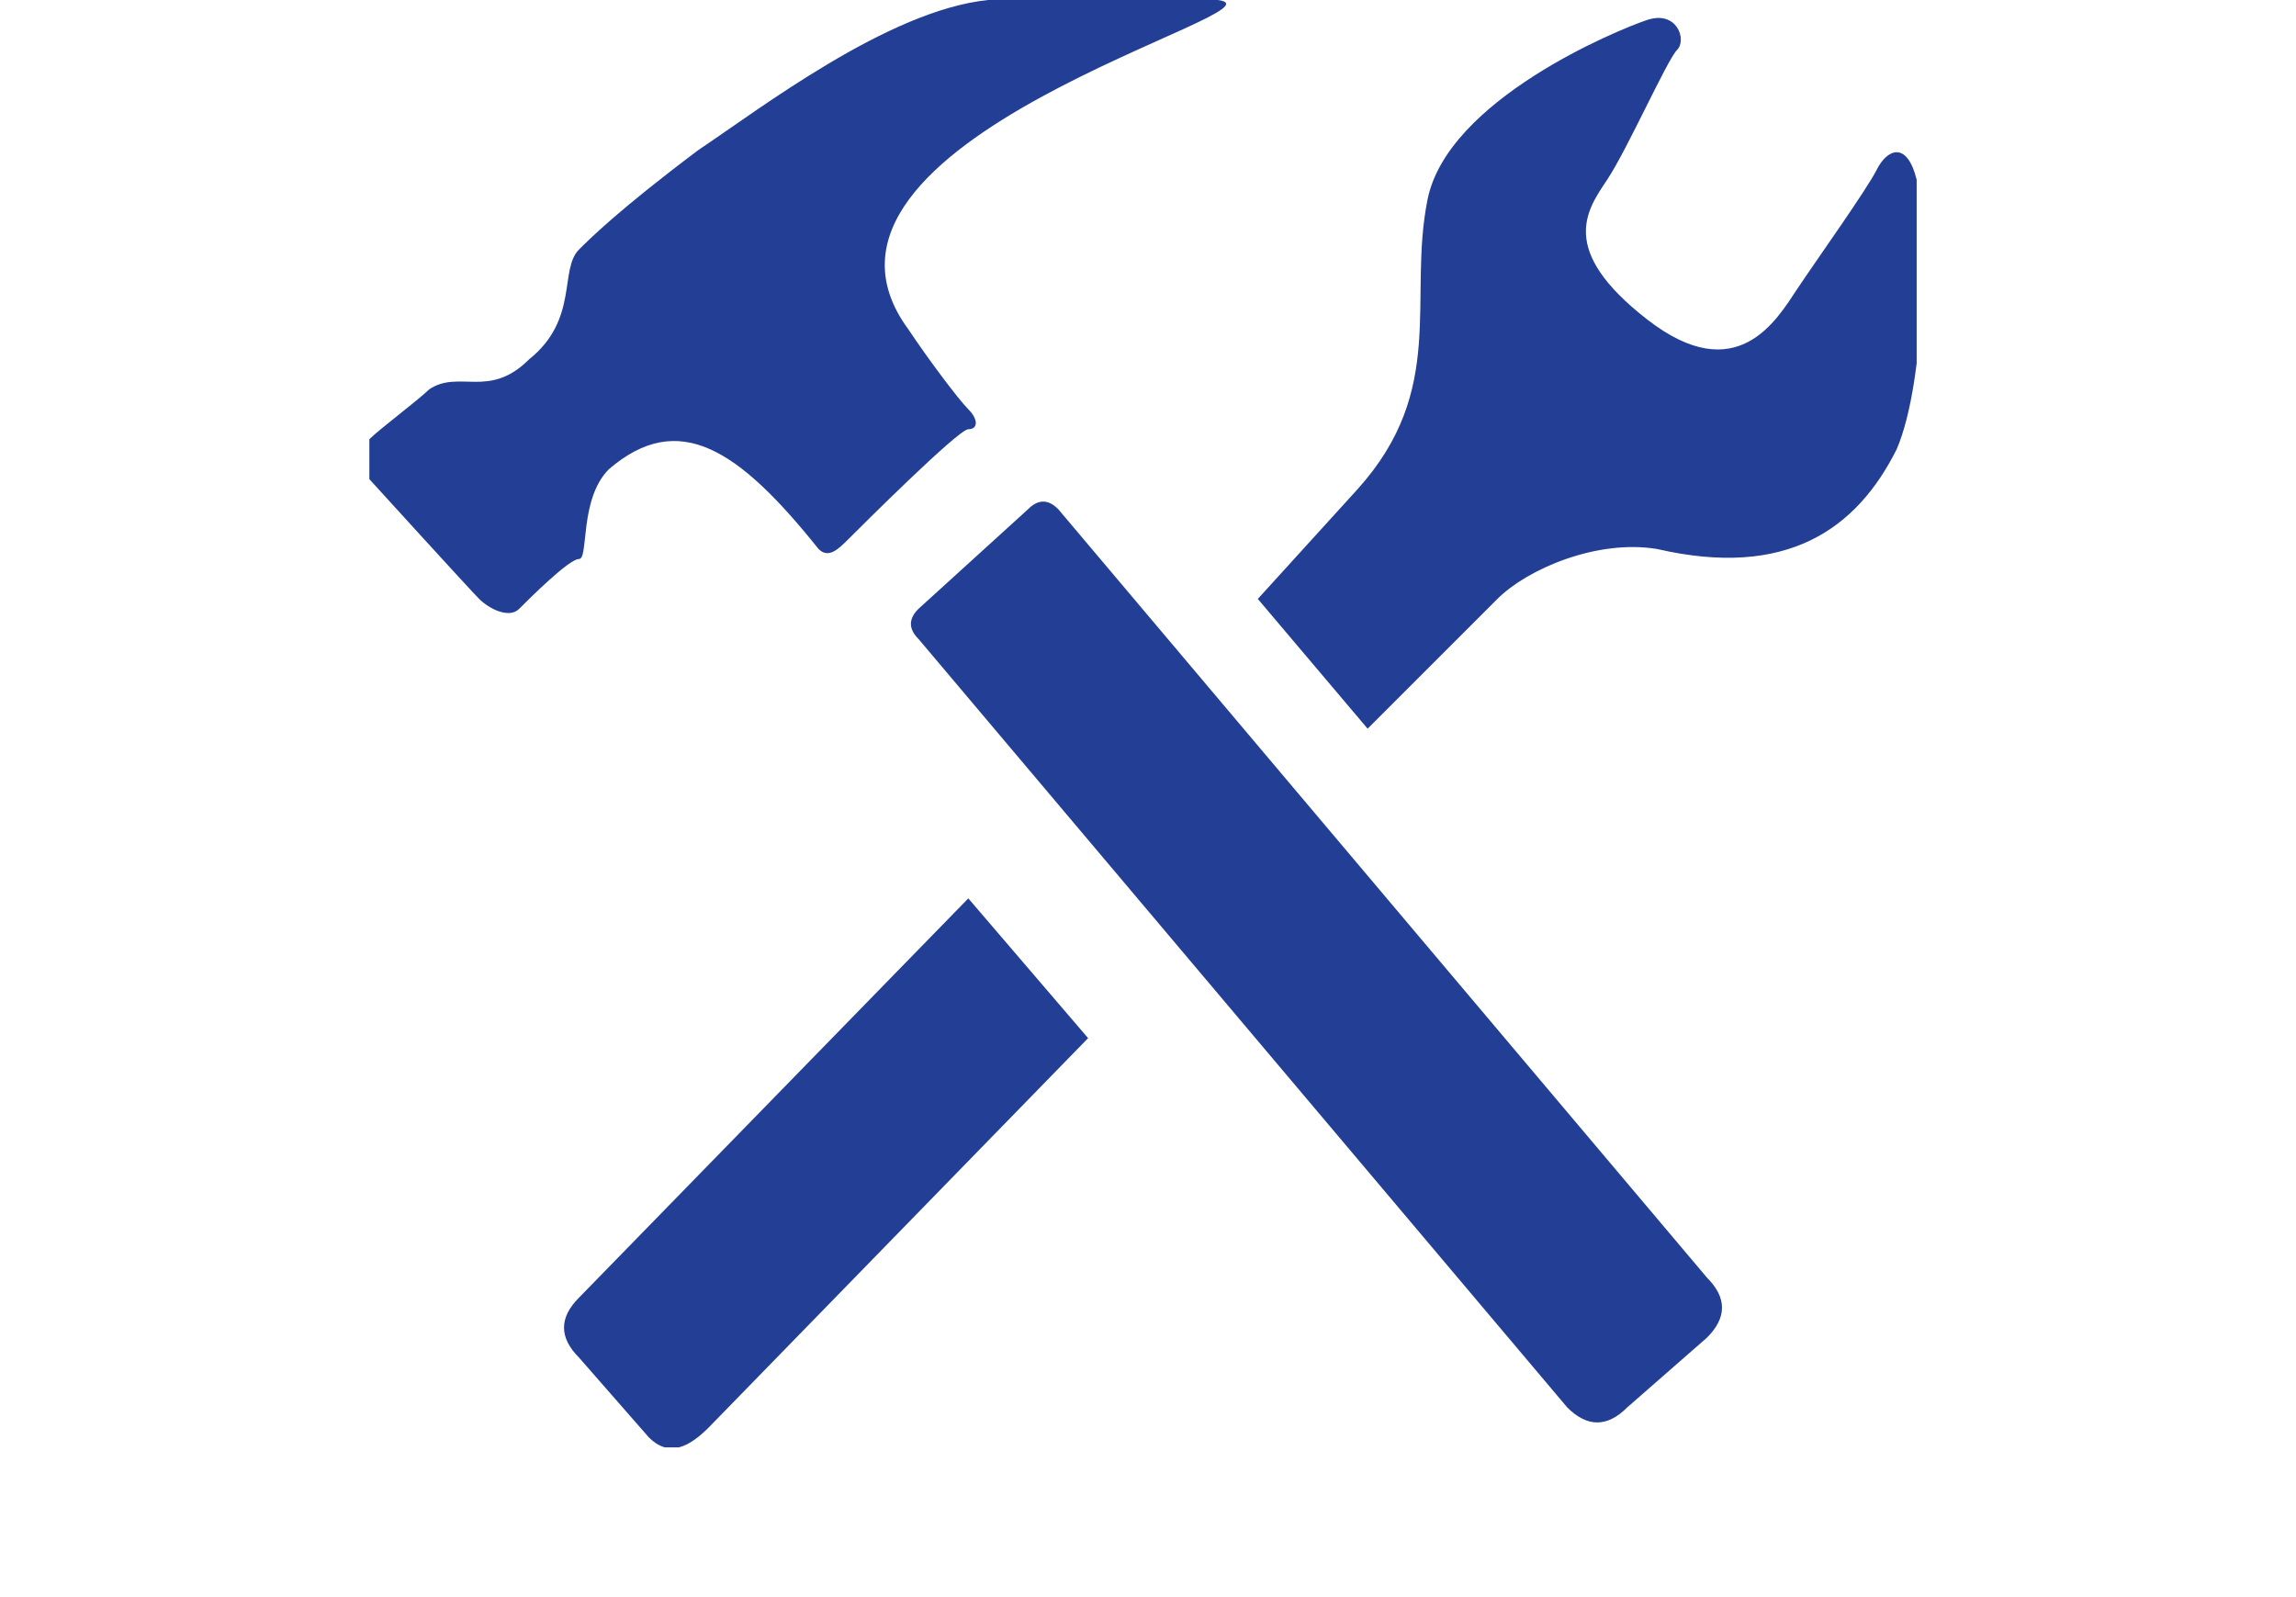 <?xml version="1.0" encoding="utf-8"?>
<!-- Generator: Adobe Illustrator 18.1.1, SVG Export Plug-In . SVG Version: 6.00 Build 0)  -->
<svg version="1.1" width="23" height="16" id="Layer_1" xmlns="http://www.w3.org/2000/svg" xmlns:xlink="http://www.w3.org/1999/xlink" x="0px" y="0px"
	 viewBox="-188 193 23 16" enable-background="new -188 193 23 16" xml:space="preserve">
<g>
	<g>
		<defs>
			<rect id="SVGID_1_" x="-184.3" y="193" width="15.5" height="14.5"/>
		</defs>
		<clipPath id="SVGID_2_">
			<use xlink:href="#SVGID_1_"  overflow="visible"/>
		</clipPath>
		<path clip-path="url(#SVGID_2_)" fill="#233F95" d="M-182.2,206c-0.2,0.2-0.2,0.4,0,0.6l0.7,0.8c0.2,0.2,0.4,0.1,0.6-0.1l3.8-3.9
			l-1.2-1.4L-182.2,206z M-168.8,194.8c-0.1-0.4-0.3-0.3-0.4-0.1c-0.1,0.2-0.6,0.9-0.8,1.2c-0.2,0.3-0.6,1-1.5,0.3
			c-0.9-0.7-0.6-1.1-0.4-1.4c0.2-0.3,0.6-1.2,0.7-1.3c0.1-0.1,0-0.4-0.3-0.3c-0.3,0.1-2,0.8-2.2,1.8c-0.2,1,0.2,1.9-0.7,2.9l-1,1.1
			l1.1,1.3l1.3-1.3c0.3-0.3,1-0.6,1.6-0.5c1.3,0.3,2-0.2,2.4-1C-168.7,196.8-168.7,195.2-168.8,194.8 M-177.4,198.1
			c-0.1-0.1-0.2-0.1-0.3,0l-1.1,1c-0.1,0.1-0.1,0.2,0,0.3l6.5,7.7c0.2,0.2,0.4,0.2,0.6,0l0.8-0.7c0.2-0.2,0.2-0.4,0-0.6
			L-177.4,198.1z M-181.9,197.7c0.7-0.6,1.3-0.2,2.1,0.8c0.1,0.1,0.2,0,0.3-0.1c0.1-0.1,1.1-1.1,1.2-1.1c0.1,0,0.1-0.1,0-0.2
			c-0.1-0.1-0.4-0.5-0.6-0.8c-1.4-1.9,3.9-3.2,3.1-3.3c-0.4,0-2.1,0-2.3,0c-1,0.1-2.3,1.1-2.9,1.5c-0.8,0.6-1.1,0.9-1.2,1
			c-0.2,0.2,0,0.7-0.5,1.1c-0.4,0.4-0.7,0.1-1,0.3c-0.1,0.1-0.5,0.4-0.6,0.5c-0.1,0.1-0.1,0.3,0,0.4c0,0,1,1.1,1.1,1.2
			c0.1,0.1,0.3,0.2,0.4,0.1c0.1-0.1,0.5-0.5,0.6-0.5C-182.1,198.6-182.2,198-181.9,197.7"/>
	</g>
</g>
</svg>
